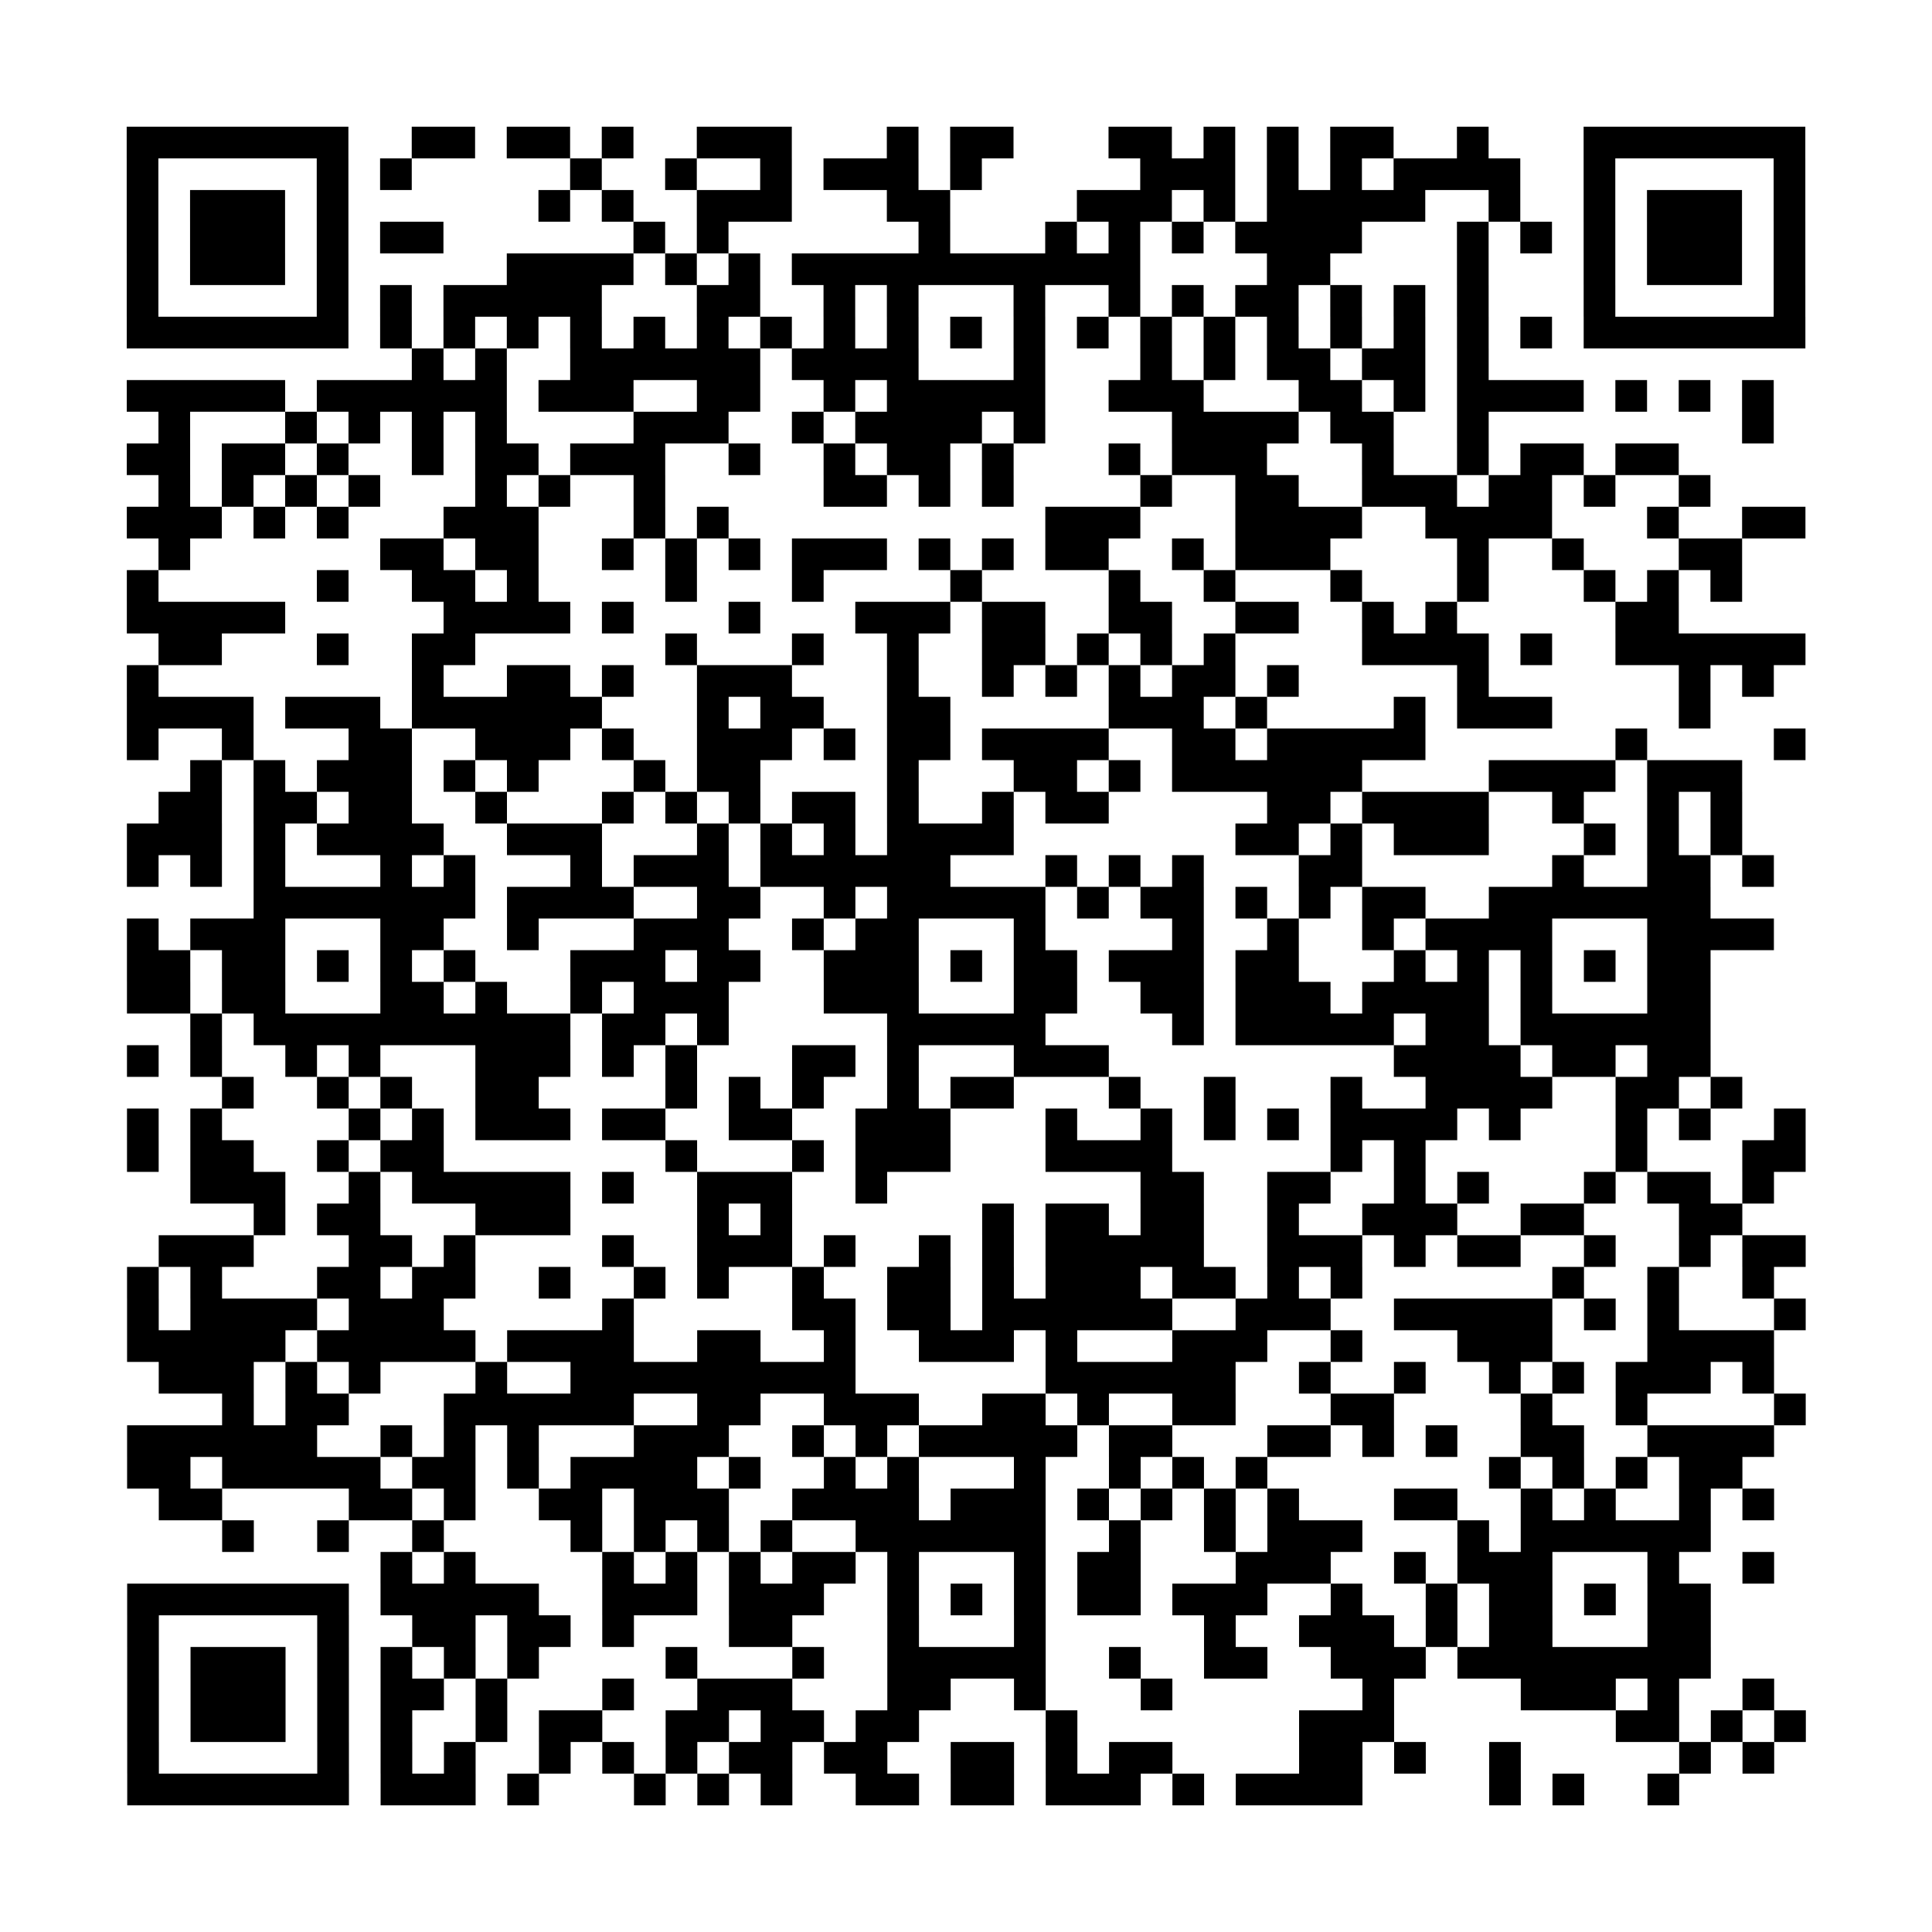 <?xml version="1.0" encoding="utf-8"?>
<svg xmlns="http://www.w3.org/2000/svg" width="61" height="61" class="segno"><path class="qrline" stroke="#000" d="M4 4.5h7m2 0h2m1 0h2m1 0h1m2 0h3m3 0h1m1 0h2m3 0h2m1 0h1m1 0h1m1 0h2m2 0h1m3 0h7m-53 1h1m5 0h1m1 0h1m5 0h1m2 0h1m2 0h1m1 0h3m1 0h1m5 0h3m1 0h1m1 0h1m1 0h4m2 0h1m5 0h1m-53 1h1m1 0h3m1 0h1m6 0h1m1 0h1m2 0h3m3 0h2m4 0h3m1 0h1m1 0h5m2 0h1m2 0h1m1 0h3m1 0h1m-53 1h1m1 0h3m1 0h1m1 0h2m6 0h1m1 0h1m6 0h1m3 0h1m1 0h1m1 0h1m1 0h4m3 0h1m1 0h1m1 0h1m1 0h3m1 0h1m-53 1h1m1 0h3m1 0h1m5 0h4m1 0h1m1 0h1m1 0h11m4 0h2m4 0h1m3 0h1m1 0h3m1 0h1m-53 1h1m5 0h1m1 0h1m1 0h5m3 0h2m2 0h1m1 0h1m3 0h1m2 0h1m1 0h1m1 0h2m1 0h1m1 0h1m1 0h1m3 0h1m5 0h1m-53 1h7m1 0h1m1 0h1m1 0h1m1 0h1m1 0h1m1 0h1m1 0h1m1 0h1m1 0h1m1 0h1m1 0h1m1 0h1m1 0h1m1 0h1m1 0h1m1 0h1m1 0h1m1 0h1m1 0h1m1 0h7m-44 1h1m1 0h1m2 0h6m1 0h4m3 0h1m3 0h1m1 0h1m1 0h2m1 0h2m1 0h1m-43 1h5m1 0h6m1 0h3m2 0h2m2 0h1m1 0h5m2 0h3m3 0h2m1 0h1m1 0h4m1 0h1m1 0h1m1 0h1m-51 1h1m3 0h1m1 0h1m1 0h1m1 0h1m4 0h3m2 0h1m1 0h4m1 0h1m4 0h4m1 0h2m2 0h1m8 0h1m-52 1h2m1 0h2m1 0h1m2 0h1m1 0h2m1 0h3m2 0h1m2 0h1m1 0h2m1 0h1m3 0h1m1 0h3m3 0h1m2 0h1m1 0h2m1 0h2m-48 1h1m1 0h1m1 0h1m1 0h1m3 0h1m1 0h1m2 0h1m5 0h2m1 0h1m1 0h1m4 0h1m2 0h2m2 0h3m1 0h2m1 0h1m2 0h1m-50 1h3m1 0h1m1 0h1m3 0h3m3 0h1m1 0h1m10 0h3m3 0h4m2 0h4m3 0h1m2 0h2m-52 1h1m6 0h2m1 0h2m2 0h1m1 0h1m1 0h1m1 0h3m1 0h1m1 0h1m1 0h2m2 0h1m1 0h3m4 0h1m2 0h1m3 0h2m-51 1h1m5 0h1m2 0h2m1 0h1m4 0h1m3 0h1m4 0h1m4 0h1m2 0h1m3 0h1m3 0h1m3 0h1m1 0h1m1 0h1m-51 1h5m5 0h4m1 0h1m3 0h1m3 0h3m1 0h2m2 0h2m2 0h2m2 0h1m1 0h1m5 0h2m-48 1h2m3 0h1m2 0h2m6 0h1m3 0h1m2 0h1m2 0h2m1 0h1m1 0h1m1 0h1m4 0h4m1 0h1m2 0h6m-53 1h1m8 0h1m2 0h2m1 0h1m2 0h3m3 0h1m2 0h1m1 0h1m1 0h1m1 0h2m1 0h1m5 0h1m6 0h1m1 0h1m-52 1h4m1 0h3m1 0h6m3 0h1m1 0h2m2 0h2m5 0h3m1 0h1m4 0h1m1 0h3m4 0h1m-50 1h1m2 0h1m3 0h2m2 0h3m1 0h1m2 0h3m1 0h1m1 0h2m1 0h4m2 0h2m1 0h5m6 0h1m4 0h1m-51 1h1m1 0h1m1 0h3m1 0h1m1 0h1m3 0h1m1 0h2m4 0h1m3 0h2m1 0h1m1 0h6m4 0h4m1 0h3m-50 1h2m1 0h2m1 0h2m2 0h1m3 0h1m1 0h1m1 0h1m1 0h2m1 0h1m2 0h1m1 0h2m5 0h2m1 0h4m2 0h1m2 0h1m1 0h1m-51 1h3m1 0h1m1 0h4m2 0h3m3 0h1m1 0h1m1 0h1m1 0h4m7 0h2m1 0h1m1 0h3m3 0h1m1 0h1m1 0h1m-51 1h1m1 0h1m1 0h1m3 0h1m1 0h1m3 0h1m1 0h3m1 0h6m3 0h1m1 0h1m1 0h1m3 0h2m6 0h1m2 0h2m1 0h1m-48 1h7m1 0h4m2 0h2m2 0h1m1 0h5m1 0h1m1 0h2m1 0h1m1 0h1m1 0h2m2 0h7m-50 1h1m1 0h3m3 0h2m2 0h1m3 0h3m2 0h1m1 0h2m3 0h1m4 0h1m2 0h1m2 0h1m1 0h4m3 0h4m-52 1h2m1 0h2m1 0h1m1 0h1m1 0h1m3 0h3m1 0h2m2 0h3m1 0h1m1 0h2m1 0h3m1 0h2m3 0h1m1 0h1m1 0h1m1 0h1m1 0h2m-50 1h2m1 0h2m3 0h2m1 0h1m2 0h1m1 0h3m3 0h3m3 0h2m2 0h2m1 0h3m1 0h4m1 0h1m3 0h2m-48 1h1m1 0h10m1 0h2m1 0h1m5 0h5m4 0h1m1 0h5m1 0h2m1 0h6m-50 1h1m1 0h1m2 0h1m1 0h1m3 0h3m1 0h1m1 0h1m3 0h2m1 0h1m3 0h3m9 0h4m1 0h2m1 0h2m-47 1h1m2 0h1m1 0h1m2 0h2m4 0h1m1 0h1m1 0h1m2 0h1m1 0h2m3 0h1m2 0h1m3 0h1m2 0h4m2 0h2m1 0h1m-51 1h1m1 0h1m4 0h1m1 0h1m1 0h3m1 0h2m2 0h2m2 0h3m3 0h1m2 0h1m1 0h1m1 0h1m1 0h4m1 0h1m3 0h1m1 0h1m2 0h1m-53 1h1m1 0h2m2 0h1m1 0h2m7 0h1m3 0h1m1 0h3m3 0h4m5 0h1m1 0h1m6 0h1m3 0h2m-51 1h3m2 0h1m1 0h5m1 0h1m2 0h3m2 0h1m8 0h2m2 0h2m2 0h1m1 0h1m3 0h1m1 0h2m1 0h1m-48 1h1m1 0h2m3 0h3m4 0h1m1 0h1m6 0h1m1 0h2m1 0h2m2 0h1m2 0h3m2 0h2m3 0h2m-50 1h3m3 0h2m1 0h1m4 0h1m2 0h3m1 0h1m2 0h1m1 0h1m1 0h5m2 0h3m1 0h1m1 0h2m2 0h1m2 0h1m1 0h2m-53 1h1m1 0h1m3 0h2m1 0h2m2 0h1m2 0h1m1 0h1m2 0h1m2 0h2m1 0h1m1 0h3m1 0h2m1 0h1m1 0h1m6 0h1m2 0h1m2 0h1m-52 1h1m1 0h4m1 0h3m5 0h1m5 0h2m1 0h2m1 0h6m2 0h3m2 0h5m1 0h1m1 0h1m3 0h1m-53 1h5m1 0h5m1 0h4m2 0h2m2 0h1m2 0h3m1 0h1m3 0h3m2 0h1m3 0h3m3 0h4m-51 1h3m1 0h1m1 0h1m3 0h1m2 0h9m6 0h6m2 0h1m2 0h1m2 0h1m1 0h1m1 0h3m1 0h1m-49 1h1m1 0h2m3 0h6m2 0h2m2 0h3m2 0h2m1 0h1m2 0h2m3 0h2m4 0h1m2 0h1m4 0h1m-53 1h6m2 0h1m1 0h1m1 0h1m3 0h3m2 0h1m1 0h1m1 0h5m1 0h2m3 0h2m1 0h1m1 0h1m2 0h2m2 0h4m-52 1h2m1 0h5m1 0h2m1 0h1m1 0h4m1 0h1m2 0h1m1 0h1m3 0h1m2 0h1m1 0h1m1 0h1m7 0h1m1 0h1m1 0h1m1 0h2m-50 1h2m4 0h2m1 0h1m2 0h2m1 0h3m2 0h4m1 0h3m1 0h1m1 0h1m1 0h1m1 0h1m3 0h2m2 0h1m1 0h1m2 0h1m1 0h1m-49 1h1m2 0h1m2 0h1m4 0h1m1 0h1m1 0h1m1 0h1m2 0h6m2 0h1m2 0h1m1 0h3m3 0h1m1 0h6m-42 1h1m1 0h1m4 0h1m1 0h1m1 0h1m1 0h2m1 0h1m3 0h1m1 0h2m3 0h3m2 0h1m1 0h3m3 0h1m2 0h1m-52 1h7m1 0h5m2 0h3m1 0h3m2 0h1m1 0h1m1 0h1m1 0h2m1 0h3m2 0h1m2 0h1m1 0h2m1 0h1m1 0h2m-50 1h1m5 0h1m2 0h2m1 0h2m1 0h1m3 0h2m3 0h1m3 0h1m5 0h1m2 0h3m1 0h1m1 0h2m3 0h2m-50 1h1m1 0h3m1 0h1m1 0h1m1 0h1m1 0h1m4 0h1m3 0h1m2 0h5m2 0h1m2 0h2m2 0h3m1 0h8m-50 1h1m1 0h3m1 0h1m1 0h2m1 0h1m3 0h1m2 0h3m3 0h2m2 0h1m3 0h1m6 0h1m4 0h3m1 0h1m2 0h1m-52 1h1m1 0h3m1 0h1m1 0h1m2 0h1m1 0h2m2 0h2m1 0h2m1 0h2m4 0h1m7 0h3m7 0h2m1 0h1m1 0h1m-53 1h1m5 0h1m1 0h1m1 0h1m2 0h1m1 0h1m1 0h1m1 0h2m1 0h2m2 0h2m1 0h1m1 0h2m4 0h2m1 0h1m2 0h1m5 0h1m1 0h1m-52 1h7m1 0h3m1 0h1m3 0h1m1 0h1m1 0h1m2 0h2m1 0h2m1 0h3m1 0h1m1 0h4m4 0h1m1 0h1m2 0h1"/></svg>
